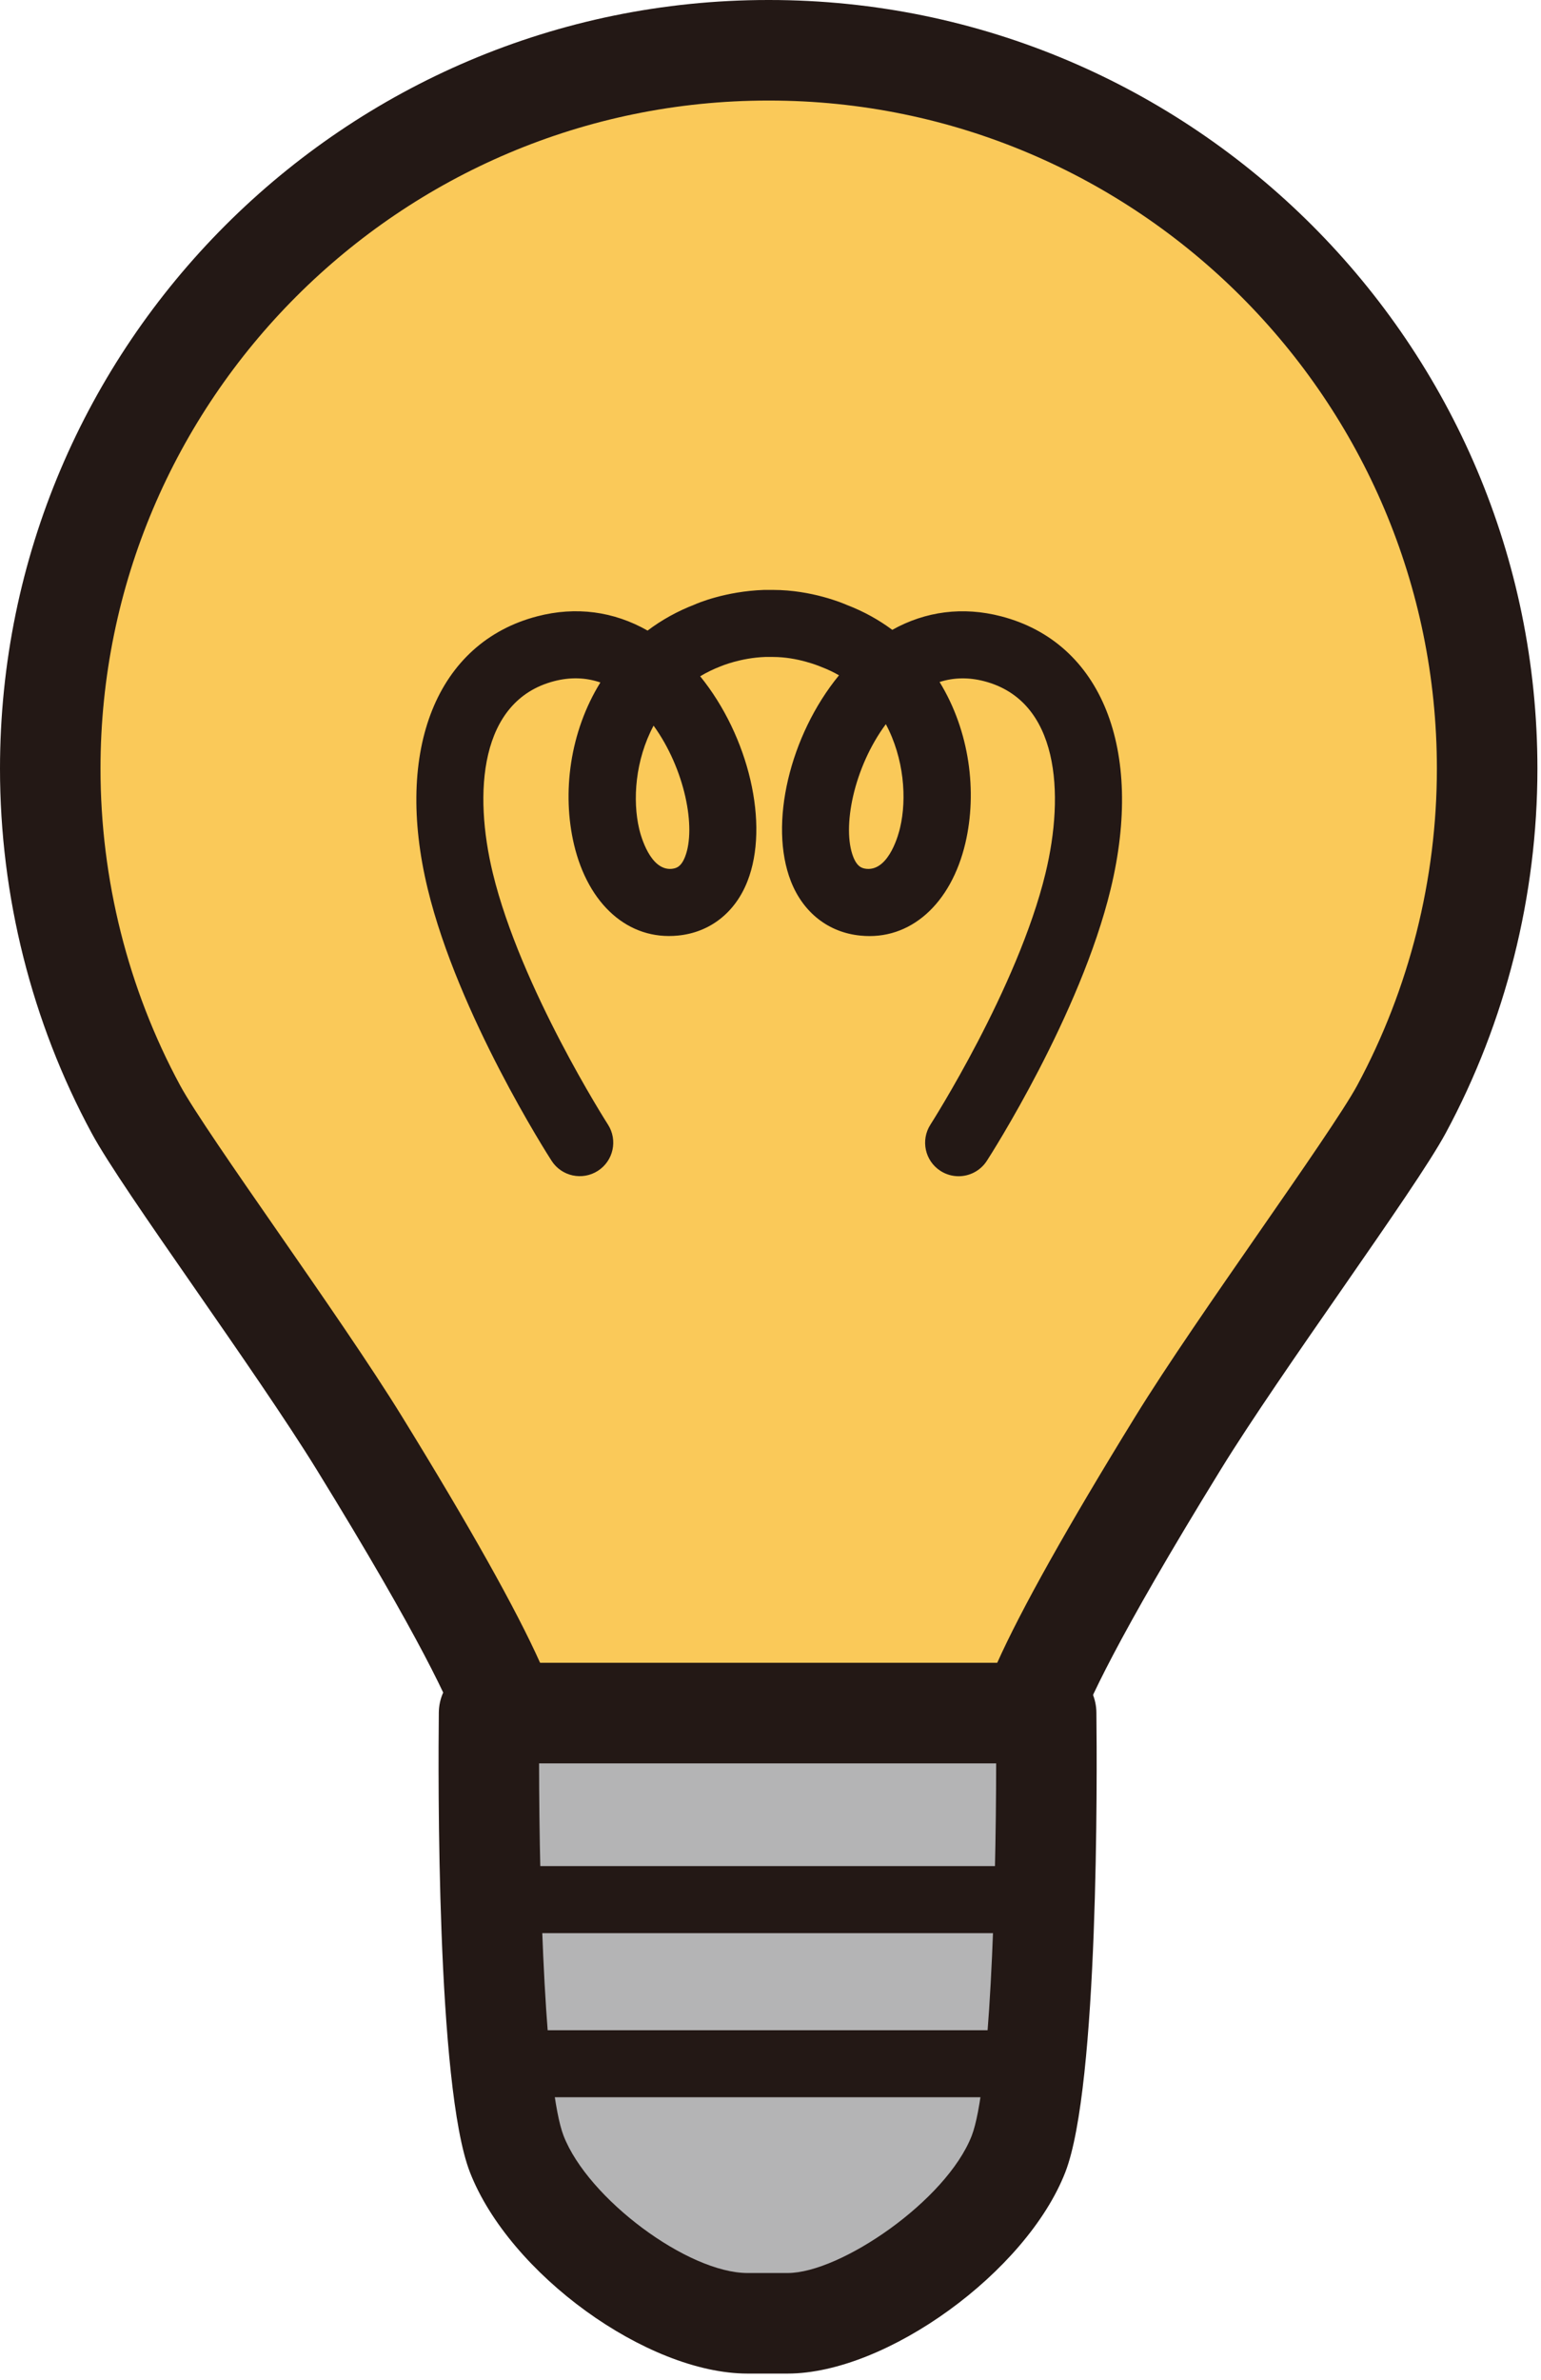 <?xml version="1.0" encoding="utf-8"?>
<!-- Generator: Adobe Illustrator 16.0.3, SVG Export Plug-In . SVG Version: 6.00 Build 0)  -->
<!DOCTYPE svg PUBLIC "-//W3C//DTD SVG 1.1//EN" "http://www.w3.org/Graphics/SVG/1.1/DTD/svg11.dtd">
<svg version="1.1" id="レイヤー_1" xmlns="http://www.w3.org/2000/svg" xmlns:xlink="http://www.w3.org/1999/xlink" x="0px"
	 y="0px" width="46px" height="71px" viewBox="0 0 46 71" enable-background="new 0 0 46 71" xml:space="preserve">
<g>
	<g>
		<path fill="#FAC959" d="M22.934,1.5C11.096,1.5,1.5,11.098,1.5,22.933c0,3.677,0.923,7.139,2.557,10.161
			c0.85,1.578,4.813,6.946,6.667,9.957c1.854,3.01,3.846,6.431,4.39,8.068h15.661c0.547-1.638,2.537-5.059,4.391-8.068
			c1.854-3.011,5.816-8.379,6.668-9.957c1.629-3.022,2.559-6.484,2.559-10.161c0-11.835-9.596-21.433-21.434-21.433"/>
		<path fill="#231815" d="M30.775,52.619H15.114c-0.646,0-1.22-0.414-1.423-1.027c-0.234-0.703-1.096-2.645-4.244-7.755
			c-0.896-1.454-2.344-3.542-3.622-5.384c-1.406-2.025-2.62-3.776-3.089-4.647C0.946,30.494,0,26.733,0,22.933
			C0,10.288,10.288,0,22.934,0c0.008,0,0.017,0,0.025,0c12.645,0,22.934,10.288,22.934,22.933c0,3.792-0.947,7.552-2.738,10.873
			c-0.471,0.871-1.684,2.62-3.088,4.645c-1.279,1.842-2.729,3.932-3.623,5.386c-3.146,5.109-4.01,7.052-4.244,7.756
			C31.996,52.205,31.422,52.619,30.775,52.619z M16.127,49.619h13.636c0.719-1.604,2.102-4.07,4.125-7.355
			c0.938-1.524,2.412-3.648,3.713-5.523c1.24-1.787,2.521-3.635,2.912-4.358c1.555-2.885,2.379-6.153,2.379-9.449
			C42.893,11.942,33.949,3,22.958,3c-0.008,0.001-0.017,0-0.025,0C11.942,3,3,11.942,3,22.933c0,3.304,0.822,6.571,2.376,9.448
			c0.39,0.725,1.673,2.574,2.914,4.362c1.3,1.874,2.773,3.997,3.711,5.521C14.025,45.549,15.408,48.015,16.127,49.619z"/>
	</g>
	<g>
		<path fill="#231815" d="M28.615,35.092c-0.186,0-0.373-0.051-0.541-0.159c-0.465-0.299-0.598-0.918-0.299-1.382
			c0.025-0.041,2.604-4.071,3.434-7.498c0.578-2.389,0.402-5.148-1.828-5.729c-0.465-0.121-0.91-0.113-1.334,0.023
			c0.9,1.466,1.129,3.28,0.77,4.807c-0.428,1.819-1.65,2.911-3.133,2.759c-0.949-0.092-1.706-0.682-2.074-1.618
			c-0.668-1.702-0.037-4.354,1.435-6.148c-0.164-0.094-0.34-0.178-0.529-0.25c-0.049-0.02-0.7-0.297-1.441-0.297h-0.235
			c-0.731,0.026-1.313,0.273-1.318,0.275c-0.224,0.086-0.43,0.187-0.621,0.301c1.455,1.793,2.075,4.426,1.41,6.118
			c-0.367,0.936-1.124,1.526-2.075,1.618c-1.476,0.147-2.679-0.926-3.102-2.72c-0.361-1.532-0.128-3.353,0.788-4.831
			c-0.438-0.15-0.899-0.164-1.381-0.039c-2.232,0.581-2.409,3.339-1.83,5.728c0.831,3.427,3.41,7.458,3.436,7.499
			c0.299,0.464,0.165,1.083-0.299,1.382c-0.465,0.298-1.083,0.165-1.382-0.299c-0.114-0.176-2.787-4.351-3.698-8.111
			c-1.009-4.162,0.275-7.355,3.27-8.134c1.156-0.301,2.284-0.148,3.293,0.426c0.416-0.314,0.89-0.58,1.423-0.784
			c0.041-0.021,0.893-0.389,2.052-0.429l0.27,0c1.156,0,2.102,0.403,2.205,0.449c0.504,0.193,0.955,0.445,1.354,0.742
			c0.996-0.556,2.111-0.7,3.252-0.403c2.994,0.779,4.275,3.972,3.268,8.134c-0.908,3.76-3.582,7.935-3.697,8.111
			C29.266,34.93,28.943,35.092,28.615,35.092z M19.51,21.649c-0.548,1.025-0.633,2.222-0.429,3.085
			c0.049,0.209,0.33,1.235,0.961,1.188c0.14-0.014,0.287-0.053,0.407-0.359C20.787,24.703,20.446,22.941,19.51,21.649z
			 M26.443,21.605c-0.961,1.296-1.314,3.088-0.973,3.959c0.121,0.306,0.268,0.345,0.406,0.358c0.68,0.052,0.963-1.095,0.992-1.228
			C27.074,23.828,26.988,22.625,26.443,21.605z"/>
	</g>
	<g>
		<path fill="#B4B4B5" d="M31.229,51.109c0,0,0.119,10.723-0.826,13.155c-0.947,2.433-4.596,5.05-6.891,5.05h-1.194
			c-2.451,0-5.944-2.617-6.891-5.05c-0.945-2.433-0.827-13.155-0.827-13.155H31.229z"/>
		<path fill="#231815" d="M23.511,70.814h-1.194c-3.003,0-7.108-2.975-8.289-6.006c-1-2.573-0.949-11.877-0.929-13.715
			c0.009-0.822,0.678-1.484,1.5-1.484h16.629c0.822,0,1.492,0.662,1.5,1.484c0.021,1.838,0.072,11.142-0.928,13.714
			C30.641,67.783,26.457,70.814,23.511,70.814z M16.092,52.609c0.004,4.074,0.19,9.717,0.732,11.112
			c0.729,1.873,3.707,4.093,5.493,4.093h1.194c1.575,0,4.739-2.157,5.495-4.094c0.541-1.395,0.727-7.037,0.73-11.111H16.092z"/>
	</g>
	<g>
		<path fill="#231815" d="M31.057,57.674H14.795c-0.552,0-1-0.447-1-1c0-0.552,0.448-1,1-1h16.262c0.553,0,1,0.448,1,1
			C32.057,57.227,31.609,57.674,31.057,57.674z"/>
	</g>
	<g>
		<path fill="#231815" d="M30.855,62.57H14.966c-0.552,0-1-0.447-1-1c0-0.552,0.448-1,1-1h15.889c0.553,0,1,0.448,1,1
			C31.855,62.123,31.408,62.57,30.855,62.57z"/>
	</g>
</g>
</svg>
